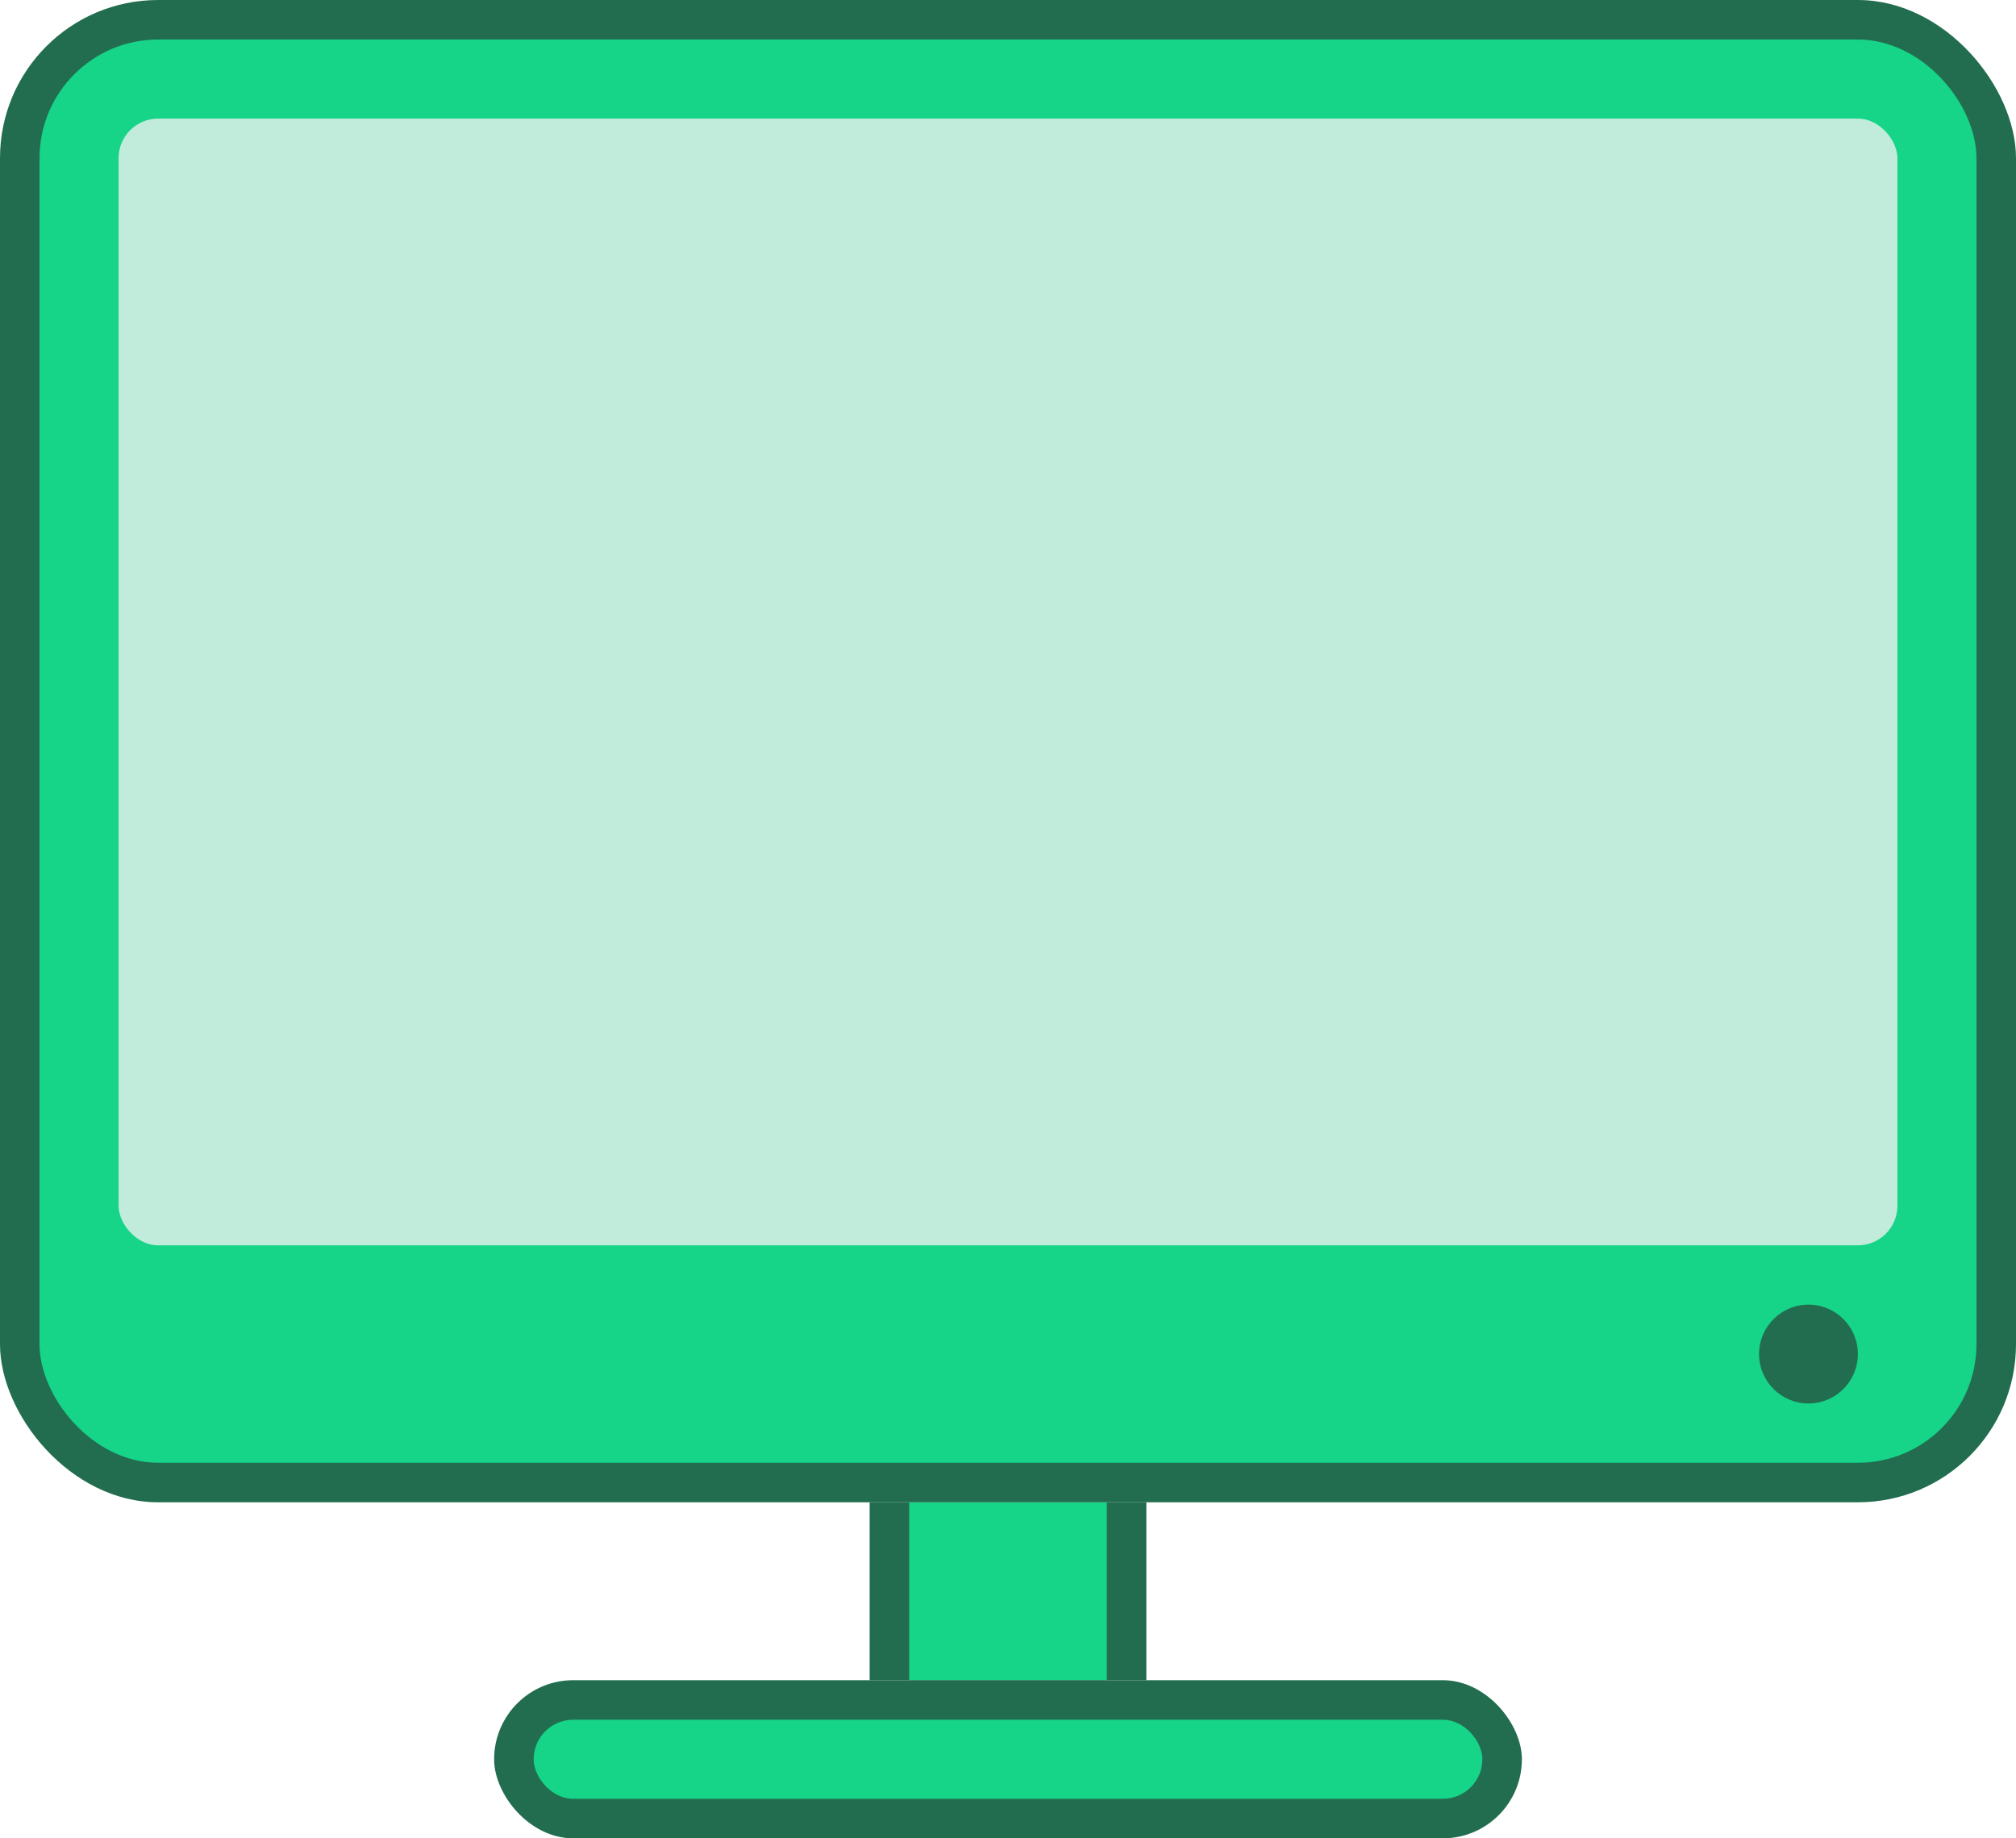 <svg id="_3" data-name="3" xmlns="http://www.w3.org/2000/svg" width="102" height="93" viewBox="0 0 102 93">
<defs>
    <style>
      .cls-1, .cls-3 {
        fill: #226d4f;
      }

      .cls-1, .cls-2 {
        fill-rule: evenodd;
      }

      .cls-2, .cls-4 {
        fill: #16d488;
      }

      .cls-5 {
        fill: #c1ecdb;
      }
    </style>
  </defs>
  <path class="cls-1" d="M465,1712H479v9H465v-9h0Z" transform="translate(-421 -1636)"/>
  <path id="Rectangle_44_copy_2" data-name="Rectangle 44 copy 2" class="cls-2" d="M467,1712H477v9H467v-9h0Z" transform="translate(-421 -1636)"/>
  <rect class="cls-3" x="25" y="85" width="52" height="8" rx="4" ry="4"/>
  <rect id="Rectangle_134_copy" data-name="Rectangle 134 copy" class="cls-4" x="27" y="87" width="48" height="4" rx="2" ry="2"/>
  <rect id="Rectangle_44_copy" data-name="Rectangle 44 copy" class="cls-3" width="102" height="76" rx="8" ry="8"/>
  <rect class="cls-4" x="2" y="2" width="98" height="72" rx="6" ry="6"/>
  <rect class="cls-5" x="6" y="6" width="90" height="57" rx="2" ry="2"/>
  <circle class="cls-3" cx="91.5" cy="68.5" r="2.5"/>
</svg>
